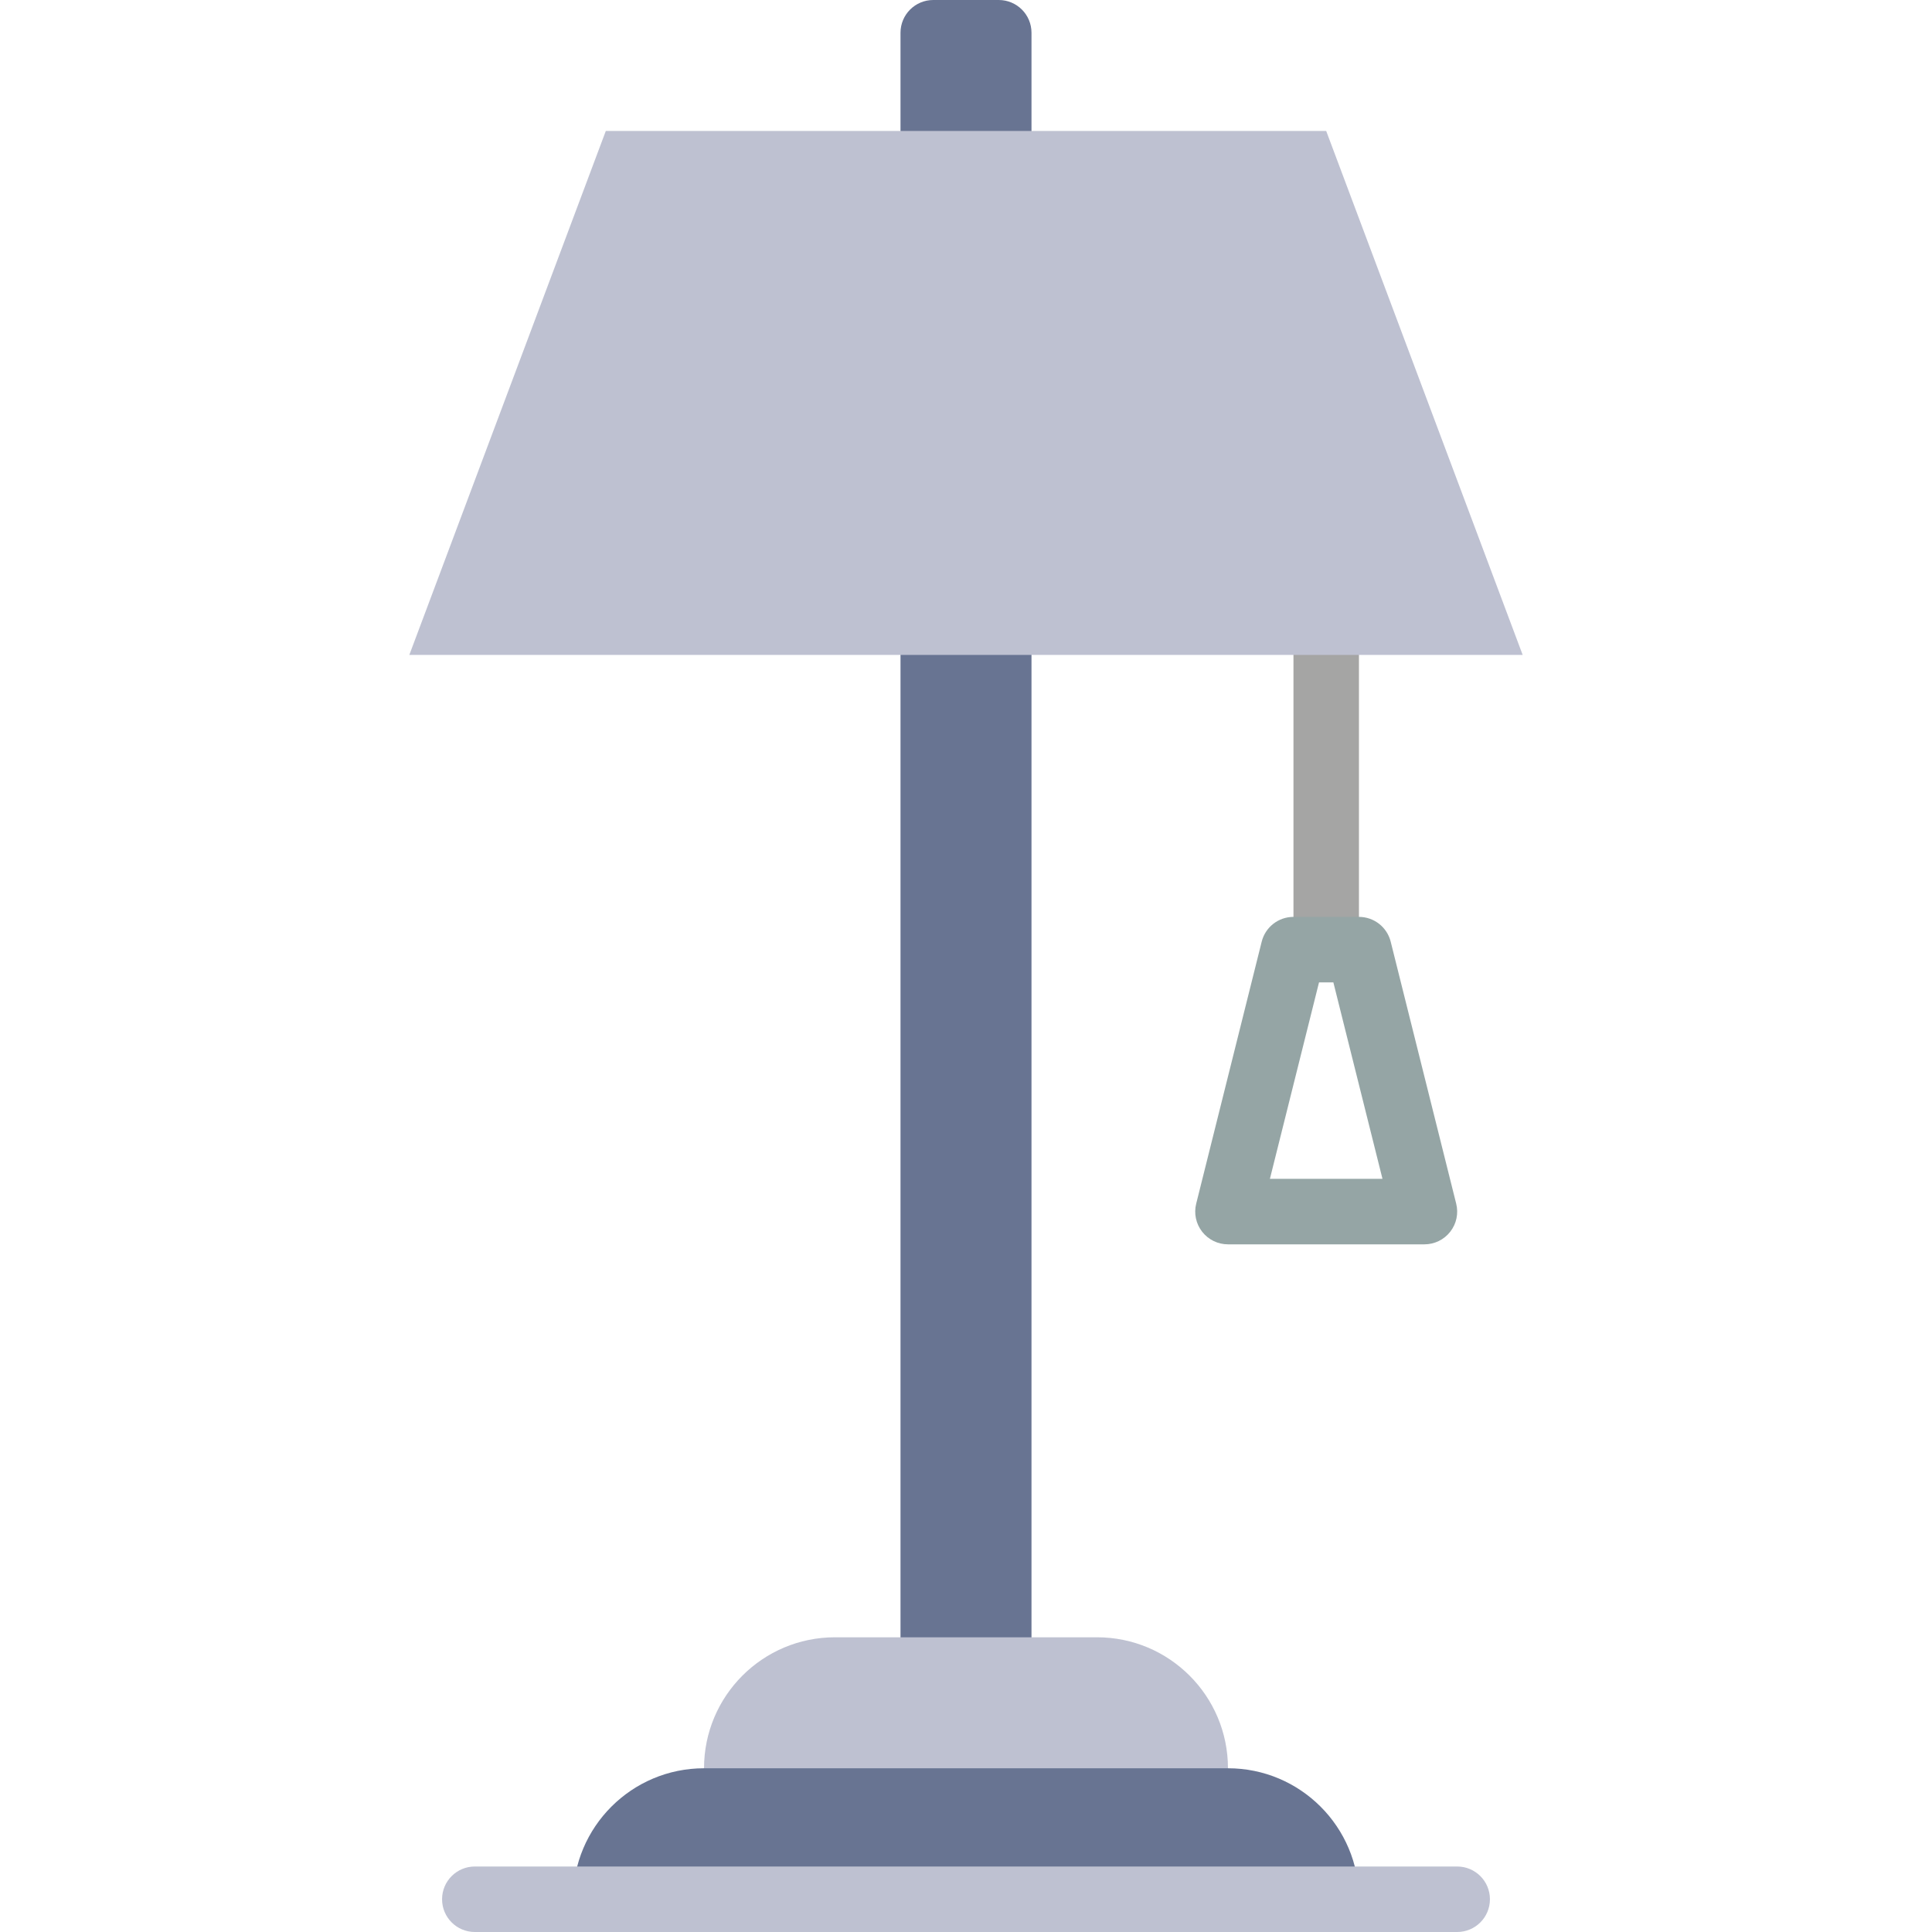 <?xml version="1.0" encoding="iso-8859-1"?>
<!-- Generator: Adobe Illustrator 19.0.0, SVG Export Plug-In . SVG Version: 6.00 Build 0)  -->
<svg xmlns="http://www.w3.org/2000/svg" xmlns:xlink="http://www.w3.org/1999/xlink" version="1.1" id="Capa_1" x="0px" y="0px" viewBox="0 0 512 512" style="enable-background:new 0 0 512 512;" xml:space="preserve">
<g>
	<g>
		<path style="fill:#687492;" d="M273.356,43.39h-34.712V8.678c0-4.799,3.888-8.678,8.678-8.678h17.356    c4.79,0,8.678,3.879,8.678,8.678V43.39z"/>
		<polygon style="fill:#687492;" points="238.644,442.576 273.356,442.576 273.356,164.881 238.644,164.881   "/>
	</g>
	<path style="fill:#BEC1D1;" d="M290.712,433.898h-69.424c-19.17,0-34.712,15.542-34.712,34.712v17.356h138.847V468.61   C325.424,449.441,309.882,433.898,290.712,433.898"/>
	<path style="fill:#A5A5A4;" d="M351.458,251.661c-4.79,0-8.678-3.523-8.678-7.888V172.77c0-4.365,3.888-7.888,8.678-7.888   c4.79,0,8.678,3.523,8.678,7.888v71.003C360.136,248.138,356.248,251.661,351.458,251.661"/>
	<path style="fill:#95A5A5;" d="M336.538,312.407h29.835l-13.017-52.068h-3.801L336.538,312.407z M377.49,329.763h-52.068   c-2.673,0-5.189-1.232-6.838-3.341c-1.64-2.1-2.23-4.842-1.579-7.437l17.356-69.424c0.963-3.862,4.434-6.578,8.418-6.578h17.356   c3.983,0,7.454,2.716,8.418,6.578l17.356,69.424c0.651,2.595,0.069,5.337-1.579,7.437   C382.688,328.53,380.163,329.763,377.49,329.763L377.49,329.763z"/>
	<path style="fill:#687492;" d="M360.136,503.322H151.864c0-19.17,15.542-34.712,34.712-34.712h138.847   C344.593,468.61,360.136,484.152,360.136,503.322"/>
	<g>
		<polygon style="fill:#BEC1D1;" points="160.542,34.712 351.458,34.712 403.525,173.559 108.475,173.559   "/>
		<path style="fill:#BEC1D1;" d="M386.169,512H125.831c-4.79,0-8.678-3.879-8.678-8.678c0-4.799,3.888-8.678,8.678-8.678h260.339    c4.79,0,8.678,3.879,8.678,8.678C394.847,508.121,390.96,512,386.169,512"/>
	</g>
</g>
<g>
</g>
<g>
</g>
<g>
</g>
<g>
</g>
<g>
</g>
<g>
</g>
<g>
</g>
<g>
</g>
<g>
</g>
<g>
</g>
<g>
</g>
<g>
</g>
<g>
</g>
<g>
</g>
<g>
</g>
</svg>
